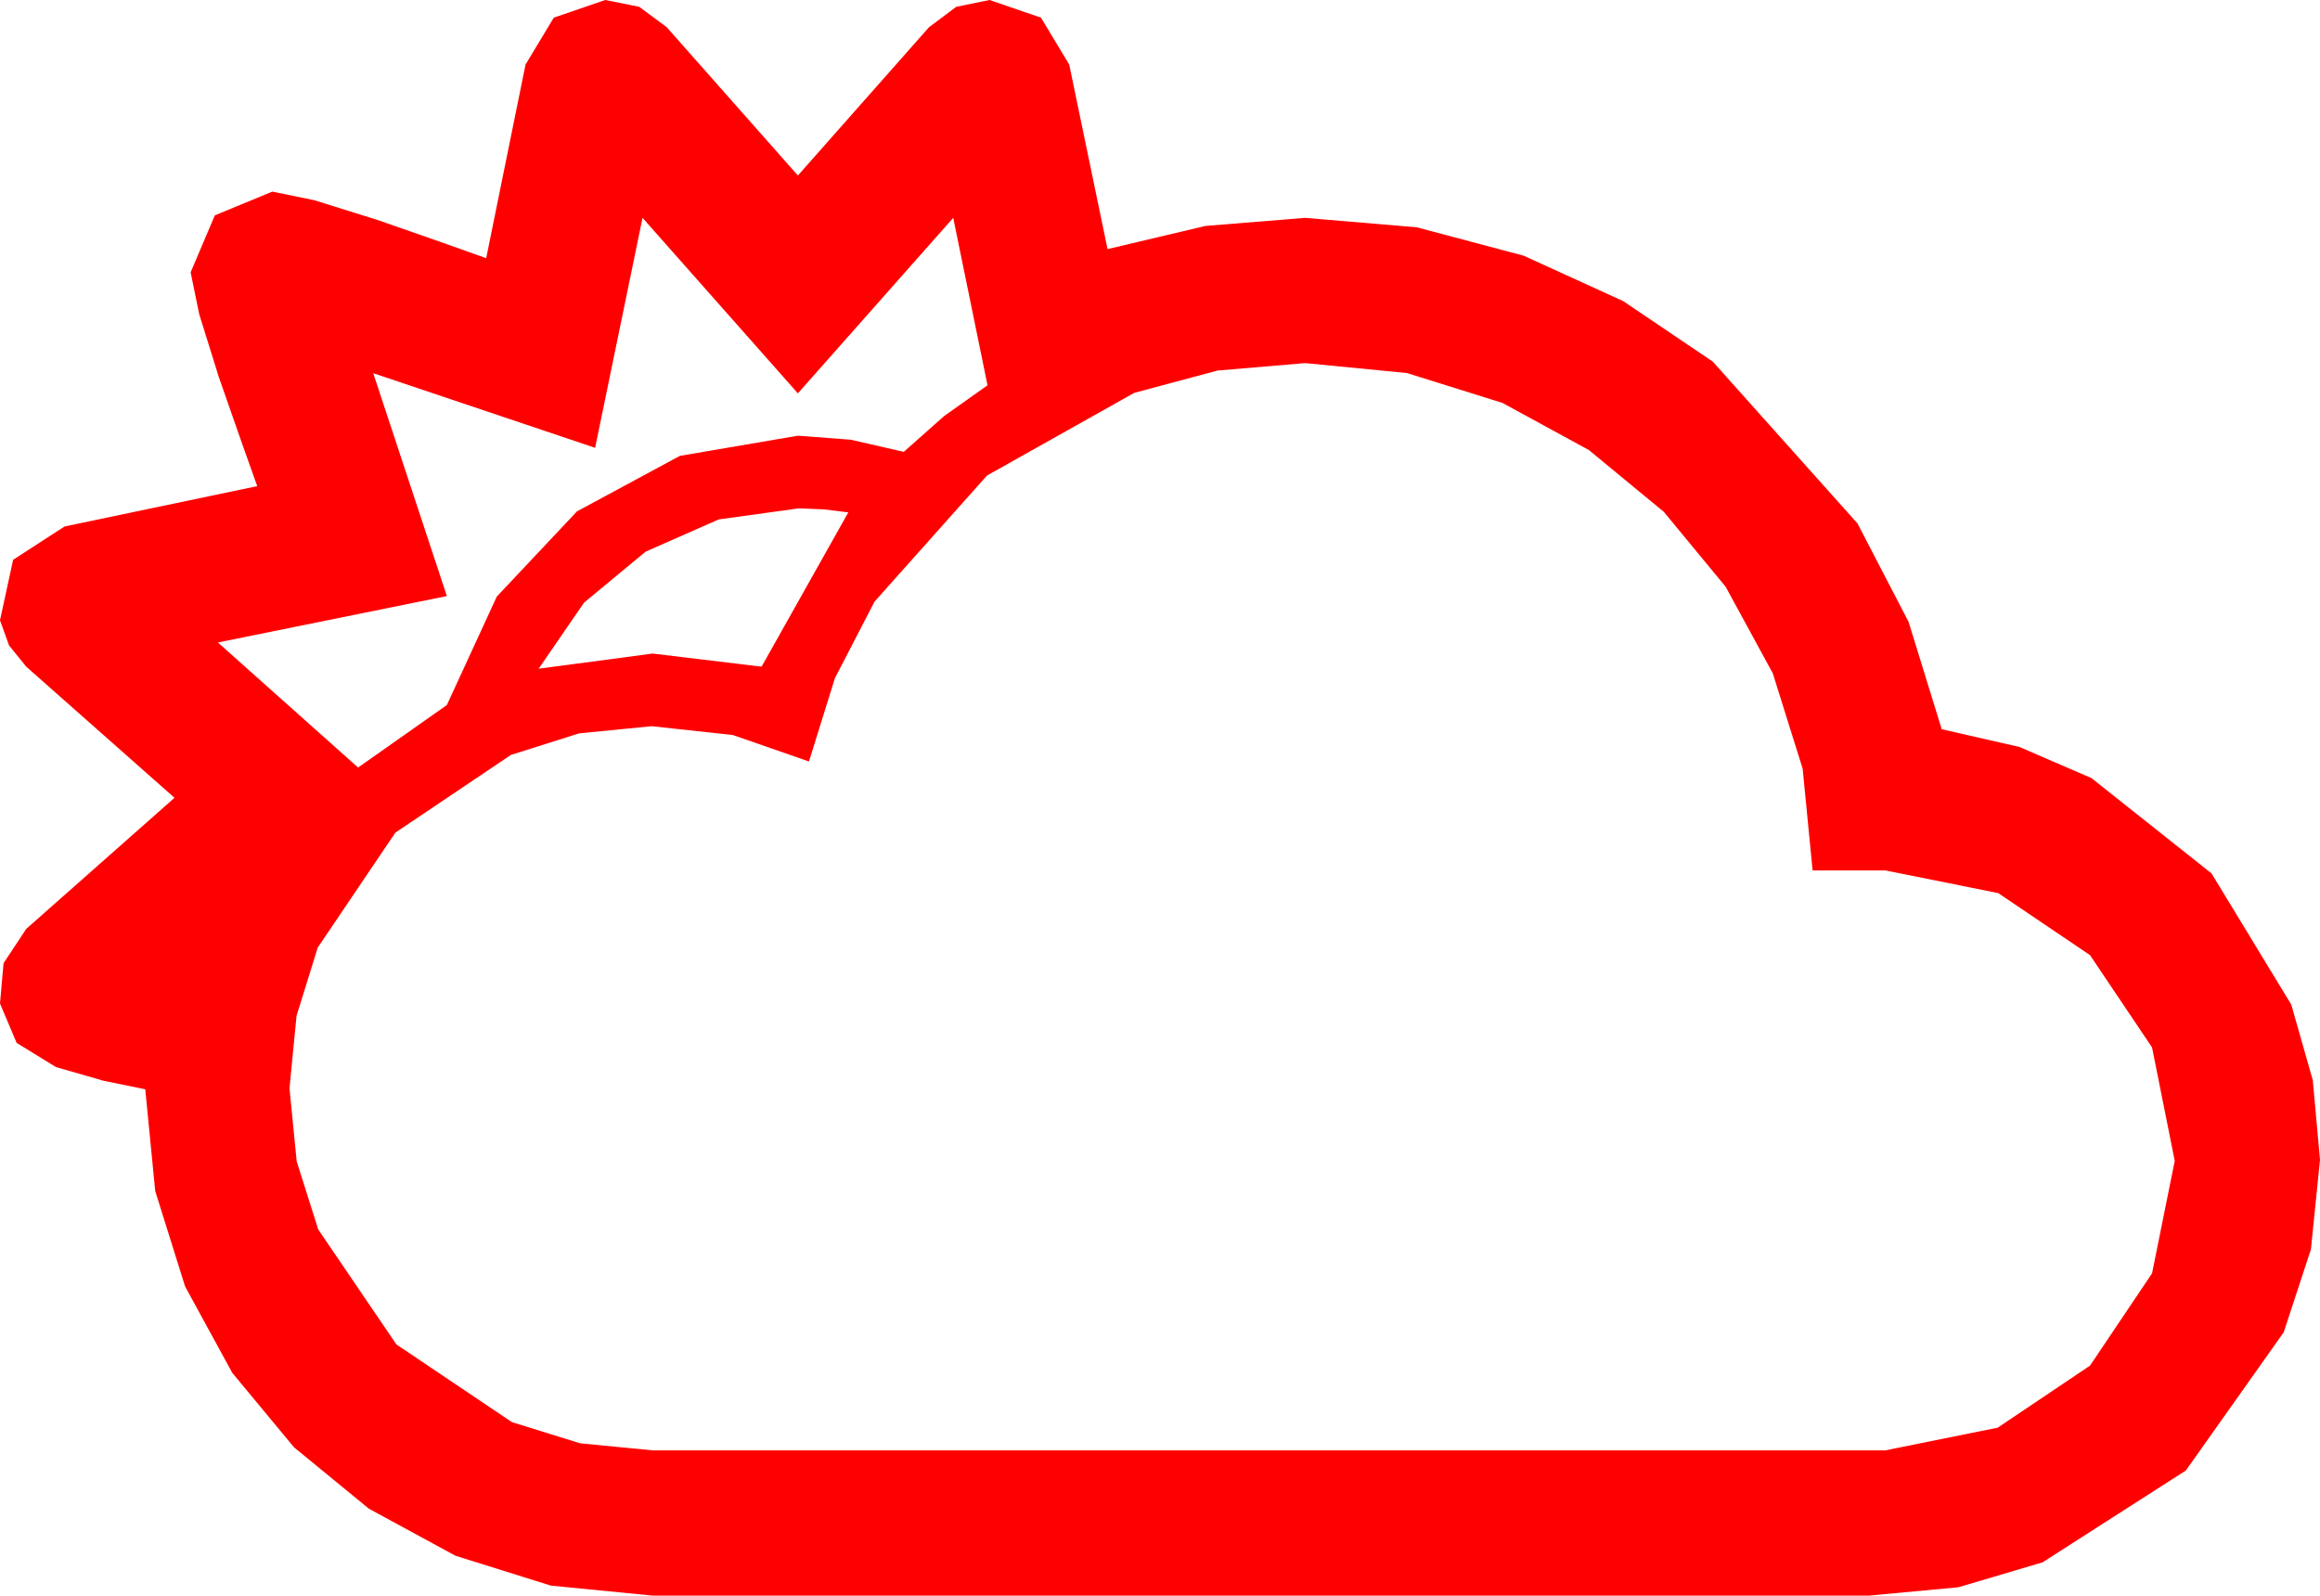 <?xml version="1.0" encoding="utf-8"?>
<!DOCTYPE svg PUBLIC "-//W3C//DTD SVG 1.1//EN" "http://www.w3.org/Graphics/SVG/1.1/DTD/svg11.dtd">
<svg width="67.383" height="46.348" xmlns="http://www.w3.org/2000/svg" xmlns:xlink="http://www.w3.org/1999/xlink" xmlns:xml="http://www.w3.org/XML/1998/namespace" version="1.1">
  <g>
    <g>
      <path style="fill:#FF0000;fill-opacity:1" d="M23.203,14.766L20.874,15.088 18.75,16.025 16.963,17.505 15.645,19.424 18.955,18.984 22.119,19.365 24.639,14.883 23.921,14.795 23.203,14.766z M37.91,10.547L35.365,10.763 32.944,11.411 28.667,13.813 25.4,17.476 24.25,19.698 23.496,22.119 21.284,21.35 18.926,21.094 16.82,21.302 14.839,21.929 11.484,24.185 9.229,27.524 8.613,29.506 8.408,31.611 8.617,33.735 9.243,35.713 11.514,39.053 14.868,41.309 16.849,41.924 18.955,42.129 54.756,42.129 58.022,41.47 60.703,39.668 62.505,36.987 63.164,33.721 62.505,30.425 60.703,27.744 58.037,25.942 54.756,25.283 52.646,25.283 52.357,22.328 51.489,19.556 50.12,17.043 48.325,14.868 46.15,13.074 43.638,11.704 40.865,10.836 37.91,10.547z M18.662,6.328L17.285,13.008 10.84,10.84 12.979,17.314 6.328,18.662 10.4,22.295 12.979,20.479 14.429,17.329 16.758,14.854 19.746,13.242 23.174,12.656 24.712,12.773 26.25,13.125 27.422,12.085 28.682,11.191 27.686,6.328 23.174,11.426 18.662,6.328z M17.578,0L18.567,0.198 19.365,0.791 23.174,5.098 26.982,0.791 27.773,0.198 28.74,0 30.234,0.513 31.055,1.875 32.168,7.236 35.01,6.563 37.91,6.328 41.151,6.603 44.253,7.427 47.142,8.745 49.746,10.503 53.95,15.205 55.433,18.062 56.396,21.182 58.656,21.698 60.747,22.603 64.233,25.371 66.548,29.18 67.174,31.377 67.383,33.691 67.119,36.292 66.328,38.701 63.486,42.715 59.326,45.381 56.88,46.106 54.287,46.348 18.955,46.348 16,46.058 13.228,45.19 10.715,43.824 8.54,42.041 6.746,39.877 5.376,37.368 4.508,34.596 4.219,31.641 3.003,31.392 1.626,30.996 0.483,30.293 0,29.15 0.103,27.979 0.762,26.982 5.068,23.174 0.762,19.365 0.264,18.75 0,18.018 0.381,16.26 1.875,15.293 7.471,14.121 7.002,12.803 6.357,10.957 5.786,9.126 5.537,7.91 6.24,6.255 7.91,5.566 9.126,5.815 10.957,6.387 12.803,7.031 14.121,7.5 15.264,1.875 16.084,0.513 17.578,0z" />
    </g>
  </g>
</svg>